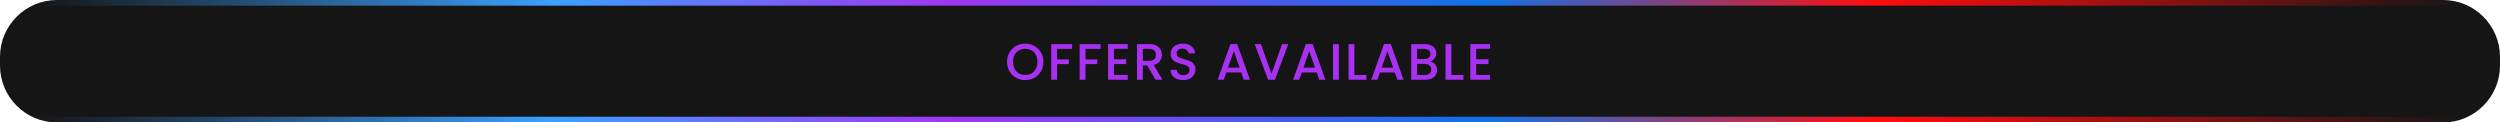 <svg width="878" height="43" viewBox="0 0 878 43" fill="none" xmlns="http://www.w3.org/2000/svg">
<path d="M1 20C1 9.507 9.507 1 20 1H858C868.493 1 877 9.507 877 20V23C877 33.493 868.493 42 858 42H20C9.507 42 1 33.493 1 23V20Z" fill="#151515"/>
<path d="M360.056 28.126C358.892 28.126 357.818 27.856 356.834 27.316C355.862 26.764 355.088 26.002 354.512 25.03C353.948 24.046 353.666 22.942 353.666 21.718C353.666 20.494 353.948 19.396 354.512 18.424C355.088 17.452 355.862 16.696 356.834 16.156C357.818 15.604 358.892 15.328 360.056 15.328C361.232 15.328 362.306 15.604 363.278 16.156C364.262 16.696 365.036 17.452 365.6 18.424C366.164 19.396 366.446 20.494 366.446 21.718C366.446 22.942 366.164 24.046 365.6 25.03C365.036 26.002 364.262 26.764 363.278 27.316C362.306 27.856 361.232 28.126 360.056 28.126ZM360.056 26.344C360.884 26.344 361.622 26.158 362.27 25.786C362.918 25.402 363.422 24.862 363.782 24.166C364.154 23.458 364.34 22.642 364.34 21.718C364.34 20.794 364.154 19.984 363.782 19.288C363.422 18.592 362.918 18.058 362.27 17.686C361.622 17.314 360.884 17.128 360.056 17.128C359.228 17.128 358.49 17.314 357.842 17.686C357.194 18.058 356.684 18.592 356.312 19.288C355.952 19.984 355.772 20.794 355.772 21.718C355.772 22.642 355.952 23.458 356.312 24.166C356.684 24.862 357.194 25.402 357.842 25.786C358.49 26.158 359.228 26.344 360.056 26.344ZM376.547 15.49V17.164H371.237V20.854H375.377V22.528H371.237V28H369.185V15.49H376.547ZM386.531 15.49V17.164H381.221V20.854H385.361V22.528H381.221V28H379.169V15.49H386.531ZM391.205 17.146V20.818H395.525V22.492H391.205V26.326H396.065V28H389.153V15.472H396.065V17.146H391.205ZM405.81 28L402.93 22.996H401.364V28H399.312V15.49H403.632C404.592 15.49 405.402 15.658 406.062 15.994C406.734 16.33 407.232 16.78 407.556 17.344C407.892 17.908 408.06 18.538 408.06 19.234C408.06 20.05 407.82 20.794 407.34 21.466C406.872 22.126 406.146 22.576 405.162 22.816L408.258 28H405.81ZM401.364 21.358H403.632C404.4 21.358 404.976 21.166 405.36 20.782C405.756 20.398 405.954 19.882 405.954 19.234C405.954 18.586 405.762 18.082 405.378 17.722C404.994 17.35 404.412 17.164 403.632 17.164H401.364V21.358ZM415.527 28.126C414.687 28.126 413.931 27.982 413.259 27.694C412.587 27.394 412.059 26.974 411.675 26.434C411.291 25.894 411.099 25.264 411.099 24.544H413.295C413.343 25.084 413.553 25.528 413.925 25.876C414.309 26.224 414.843 26.398 415.527 26.398C416.235 26.398 416.787 26.23 417.183 25.894C417.579 25.546 417.777 25.102 417.777 24.562C417.777 24.142 417.651 23.8 417.399 23.536C417.159 23.272 416.853 23.068 416.481 22.924C416.121 22.78 415.617 22.624 414.969 22.456C414.153 22.24 413.487 22.024 412.971 21.808C412.467 21.58 412.035 21.232 411.675 20.764C411.315 20.296 411.135 19.672 411.135 18.892C411.135 18.172 411.315 17.542 411.675 17.002C412.035 16.462 412.539 16.048 413.187 15.76C413.835 15.472 414.585 15.328 415.437 15.328C416.649 15.328 417.639 15.634 418.407 16.246C419.187 16.846 419.619 17.674 419.703 18.73H417.435C417.399 18.274 417.183 17.884 416.787 17.56C416.391 17.236 415.869 17.074 415.221 17.074C414.633 17.074 414.153 17.224 413.781 17.524C413.409 17.824 413.223 18.256 413.223 18.82C413.223 19.204 413.337 19.522 413.565 19.774C413.805 20.014 414.105 20.206 414.465 20.35C414.825 20.494 415.317 20.65 415.941 20.818C416.769 21.046 417.441 21.274 417.957 21.502C418.485 21.73 418.929 22.084 419.289 22.564C419.661 23.032 419.847 23.662 419.847 24.454C419.847 25.09 419.673 25.69 419.325 26.254C418.989 26.818 418.491 27.274 417.831 27.622C417.183 27.958 416.415 28.126 415.527 28.126ZM435.926 25.444H430.688L429.788 28H427.646L432.128 15.472H434.504L438.986 28H436.826L435.926 25.444ZM435.35 23.77L433.316 17.956L431.264 23.77H435.35ZM452.437 15.49L447.739 28H445.363L440.647 15.49H442.843L446.551 25.894L450.277 15.49H452.437ZM462.415 25.444H457.177L456.277 28H454.135L458.617 15.472H460.993L465.475 28H463.315L462.415 25.444ZM461.839 23.77L459.805 17.956L457.753 23.77H461.839ZM470.196 15.49V28H468.144V15.49H470.196ZM475.662 26.344H479.892V28H473.61V15.49H475.662V26.344ZM489.87 25.444H484.632L483.732 28H481.59L486.072 15.472H488.448L492.93 28H490.77L489.87 25.444ZM489.294 23.77L487.26 17.956L485.208 23.77H489.294ZM502.295 21.574C502.967 21.694 503.537 22.048 504.005 22.636C504.473 23.224 504.707 23.89 504.707 24.634C504.707 25.27 504.539 25.846 504.203 26.362C503.879 26.866 503.405 27.268 502.781 27.568C502.157 27.856 501.431 28 500.603 28H495.599V15.49H500.369C501.221 15.49 501.953 15.634 502.565 15.922C503.177 16.21 503.639 16.6 503.951 17.092C504.263 17.572 504.419 18.112 504.419 18.712C504.419 19.432 504.227 20.032 503.843 20.512C503.459 20.992 502.943 21.346 502.295 21.574ZM497.651 20.746H500.189C500.861 20.746 501.383 20.596 501.755 20.296C502.139 19.984 502.331 19.54 502.331 18.964C502.331 18.4 502.139 17.962 501.755 17.65C501.383 17.326 500.861 17.164 500.189 17.164H497.651V20.746ZM500.423 26.326C501.119 26.326 501.665 26.158 502.061 25.822C502.457 25.486 502.655 25.018 502.655 24.418C502.655 23.806 502.445 23.32 502.025 22.96C501.605 22.6 501.047 22.42 500.351 22.42H497.651V26.326H500.423ZM509.709 26.344H513.939V28H507.657V15.49H509.709V26.344ZM518.427 17.146V20.818H522.747V22.492H518.427V26.326H523.287V28H516.375V15.472H523.287V17.146H518.427Z" fill="#A831F1"/>
<path d="M1 20C1 9.507 9.507 1 20 1H858C868.493 1 877 9.507 877 20V23C877 33.493 868.493 42 858 42H20C9.507 42 1 33.493 1 23V20Z" stroke="url(#paint0_linear_776_34732)" stroke-width="2"/>
<defs>
<linearGradient id="paint0_linear_776_34732" x1="6.46291e-07" y1="21.5" x2="878" y2="21.5" gradientUnits="userSpaceOnUse">
<stop offset="0.013" stop-color="#151515"/>
<stop offset="0.221" stop-color="#3BA0FE"/>
<stop offset="0.381" stop-color="#A035F1"/>
<stop offset="0.593" stop-color="#0F73E8"/>
<stop offset="0.75" stop-color="#FF0D0D"/>
<stop offset="0.985" stop-color="#151515"/>
</linearGradient>
</defs>
</svg>
